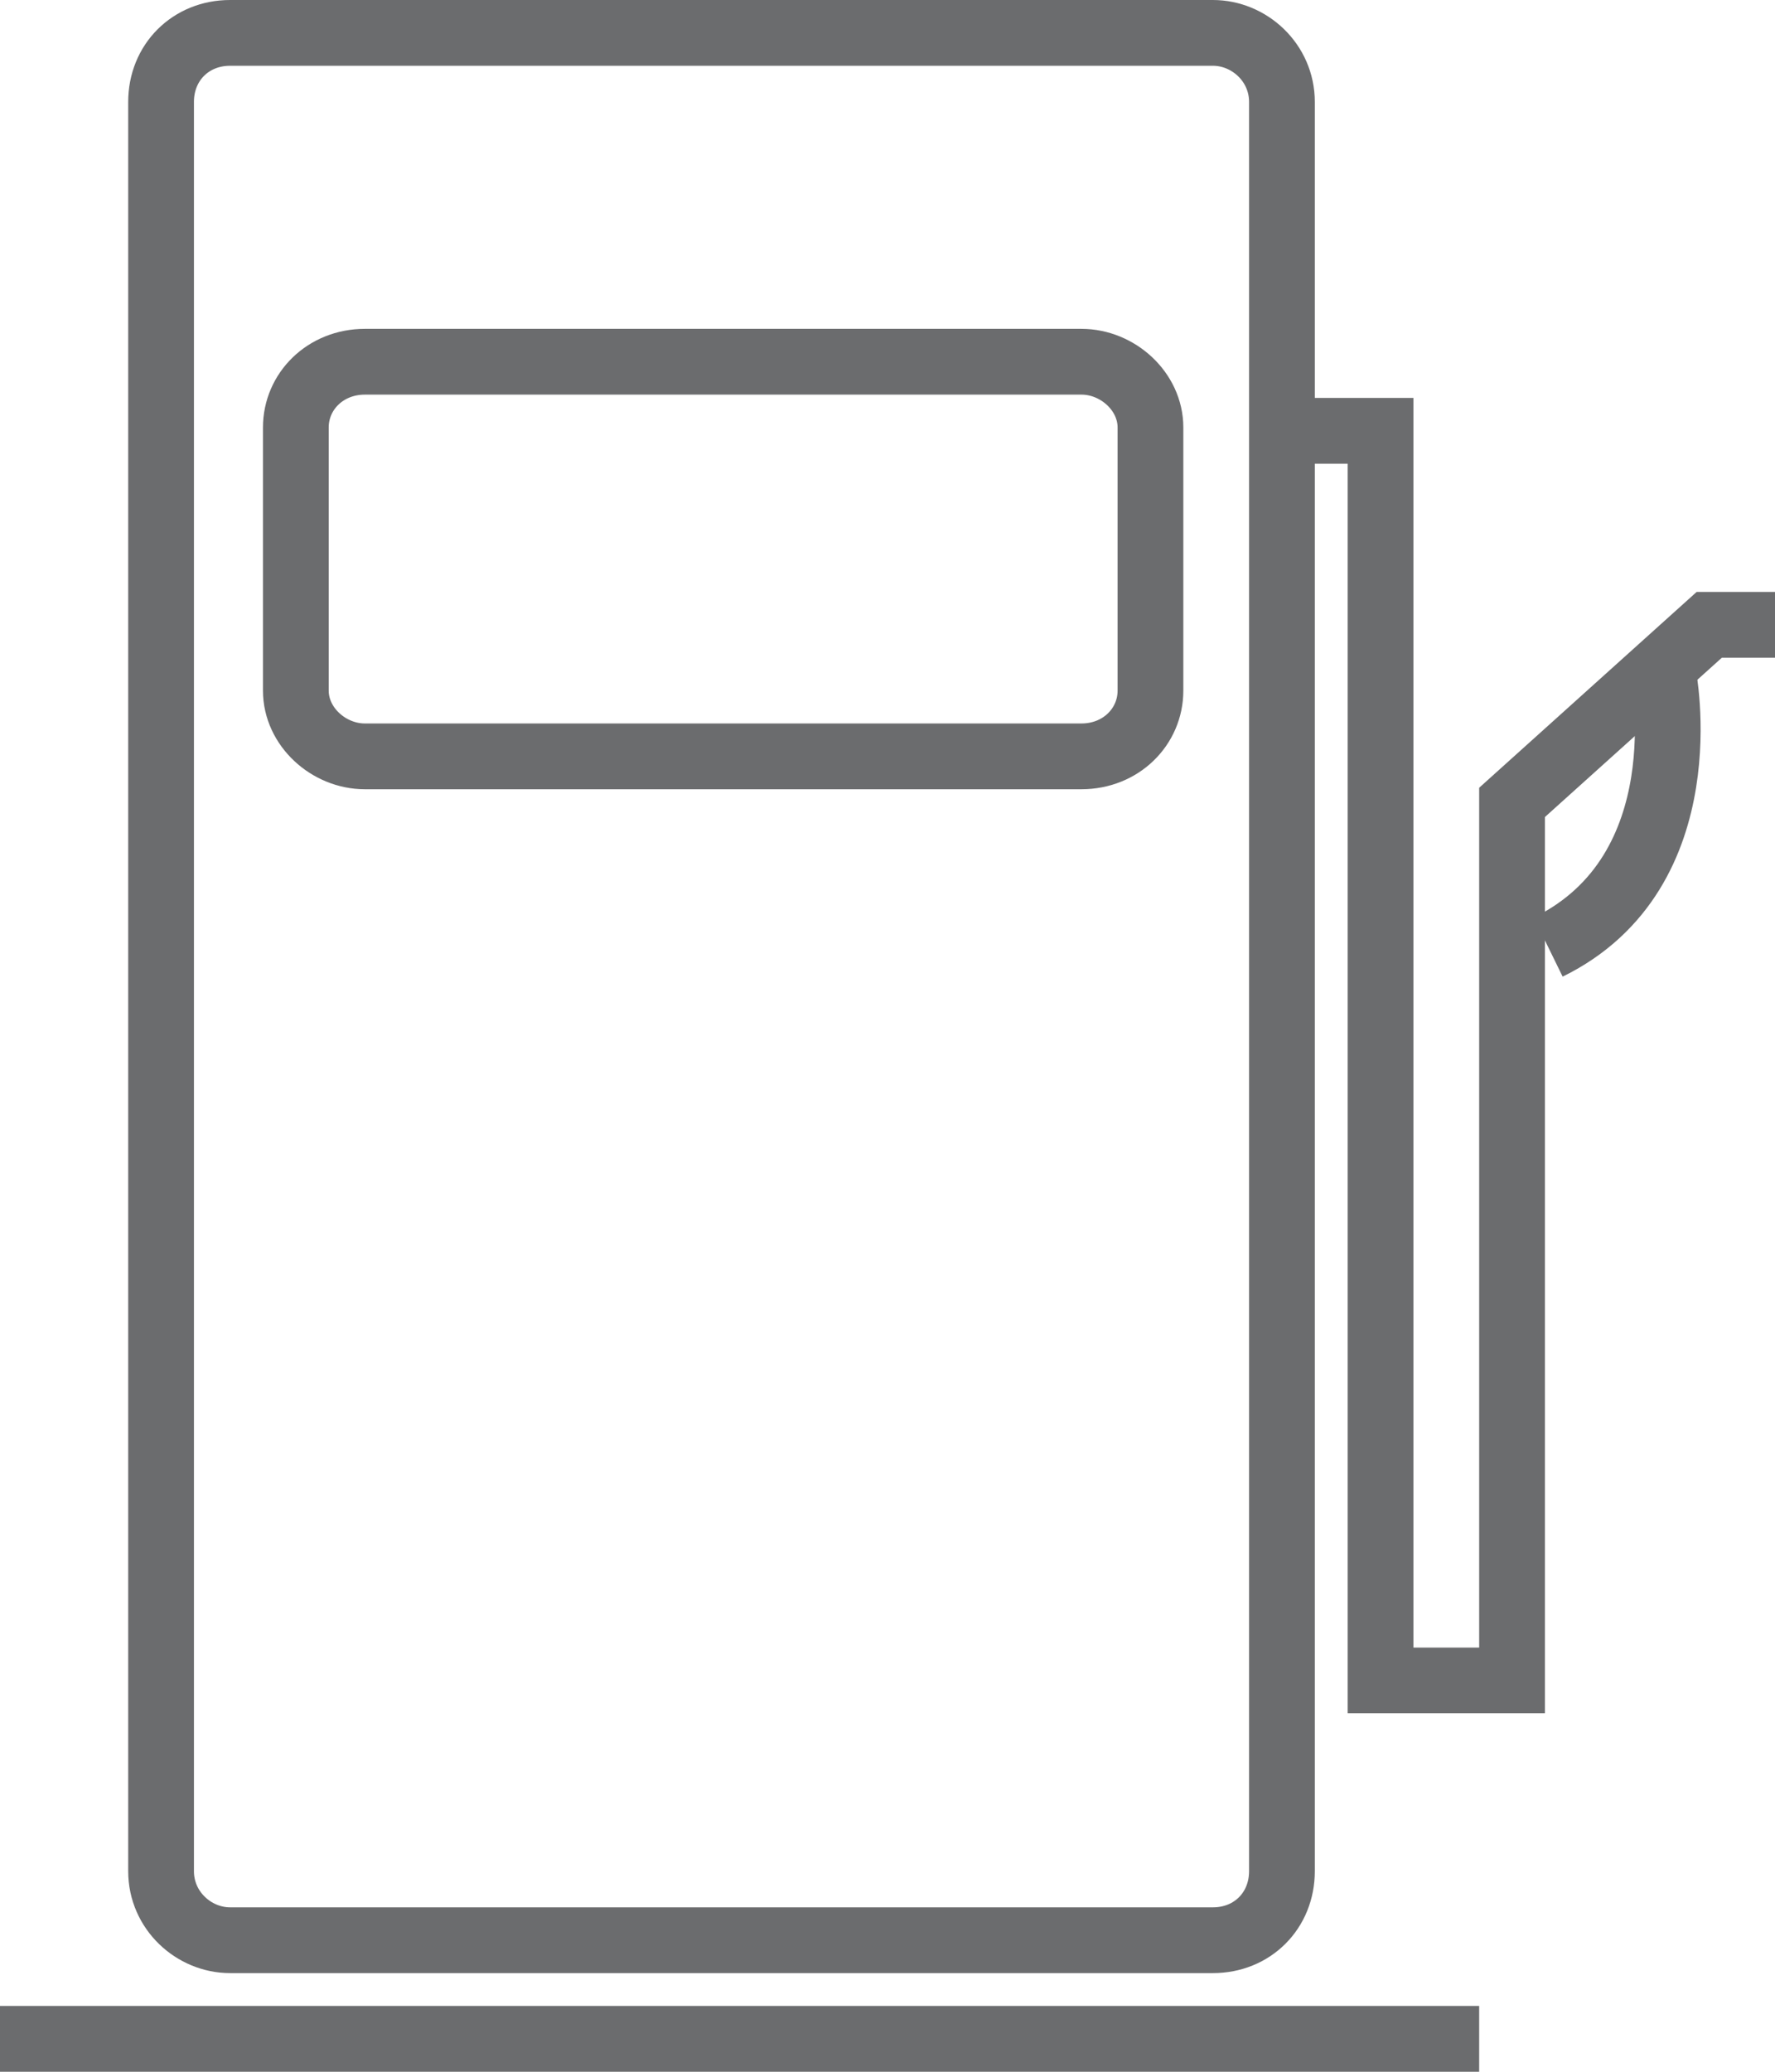 <?xml version="1.0" encoding="UTF-8" standalone="no"?>
<svg width="54px" height="63px" viewBox="0 0 54 63" version="1.1" xmlns="http://www.w3.org/2000/svg" xmlns:xlink="http://www.w3.org/1999/xlink" xmlns:sketch="http://www.bohemiancoding.com/sketch/ns">
    <!-- Generator: Sketch 3.0.3 (7891) - http://www.bohemiancoding.com/sketch -->
    <title>Gas-station</title>
    <desc>Created with Sketch.</desc>
    <defs></defs>
    <g id="Page-1" stroke="none" stroke-width="1" fill="none" fill-rule="evenodd" sketch:type="MSPage">
        <g id="Gas-station" sketch:type="MSLayerGroup" transform="translate(0, 1)" stroke="#6B6C6E" stroke-width="2">
            <path d="M0,61 L45,61" id="Shape" sketch:type="MSShapeGroup"></path>
            <path d="M50.6,19.5 C50.6,19.5 51.8,25.5 47.1,27.8" id="Shape" sketch:type="MSShapeGroup"></path>
            <path d="M39,12.1 L42,12.1 L42,50.1 L46,50.1 L46,23.4 L52,18 L54,18" id="Shape" sketch:type="MSShapeGroup"></path>
            <path d="M39,55.9 C39,57.1 38.1,58 36.9,58 L7,58 C5.9,58 4.9,57.1 4.9,55.9 L4.9,2.1 C4.9,0.9 5.8,0 7,0 L36.9,0 C38,0 39,0.9 39,2.1 L39,55.9 L39,55.9 Z" id="Shape" sketch:type="MSShapeGroup"></path>
            <path d="M35,20 C35,21.1 34.1,22 32.9,22 L11.1,22 C10,22 9,21.1 9,20 L9,12 C9,10.9 9.9,10 11.1,10 L32.9,10 C34,10 35,10.9 35,12 L35,20 L35,20 Z" id="Shape" sketch:type="MSShapeGroup"></path>
        </g>
    </g>
</svg>